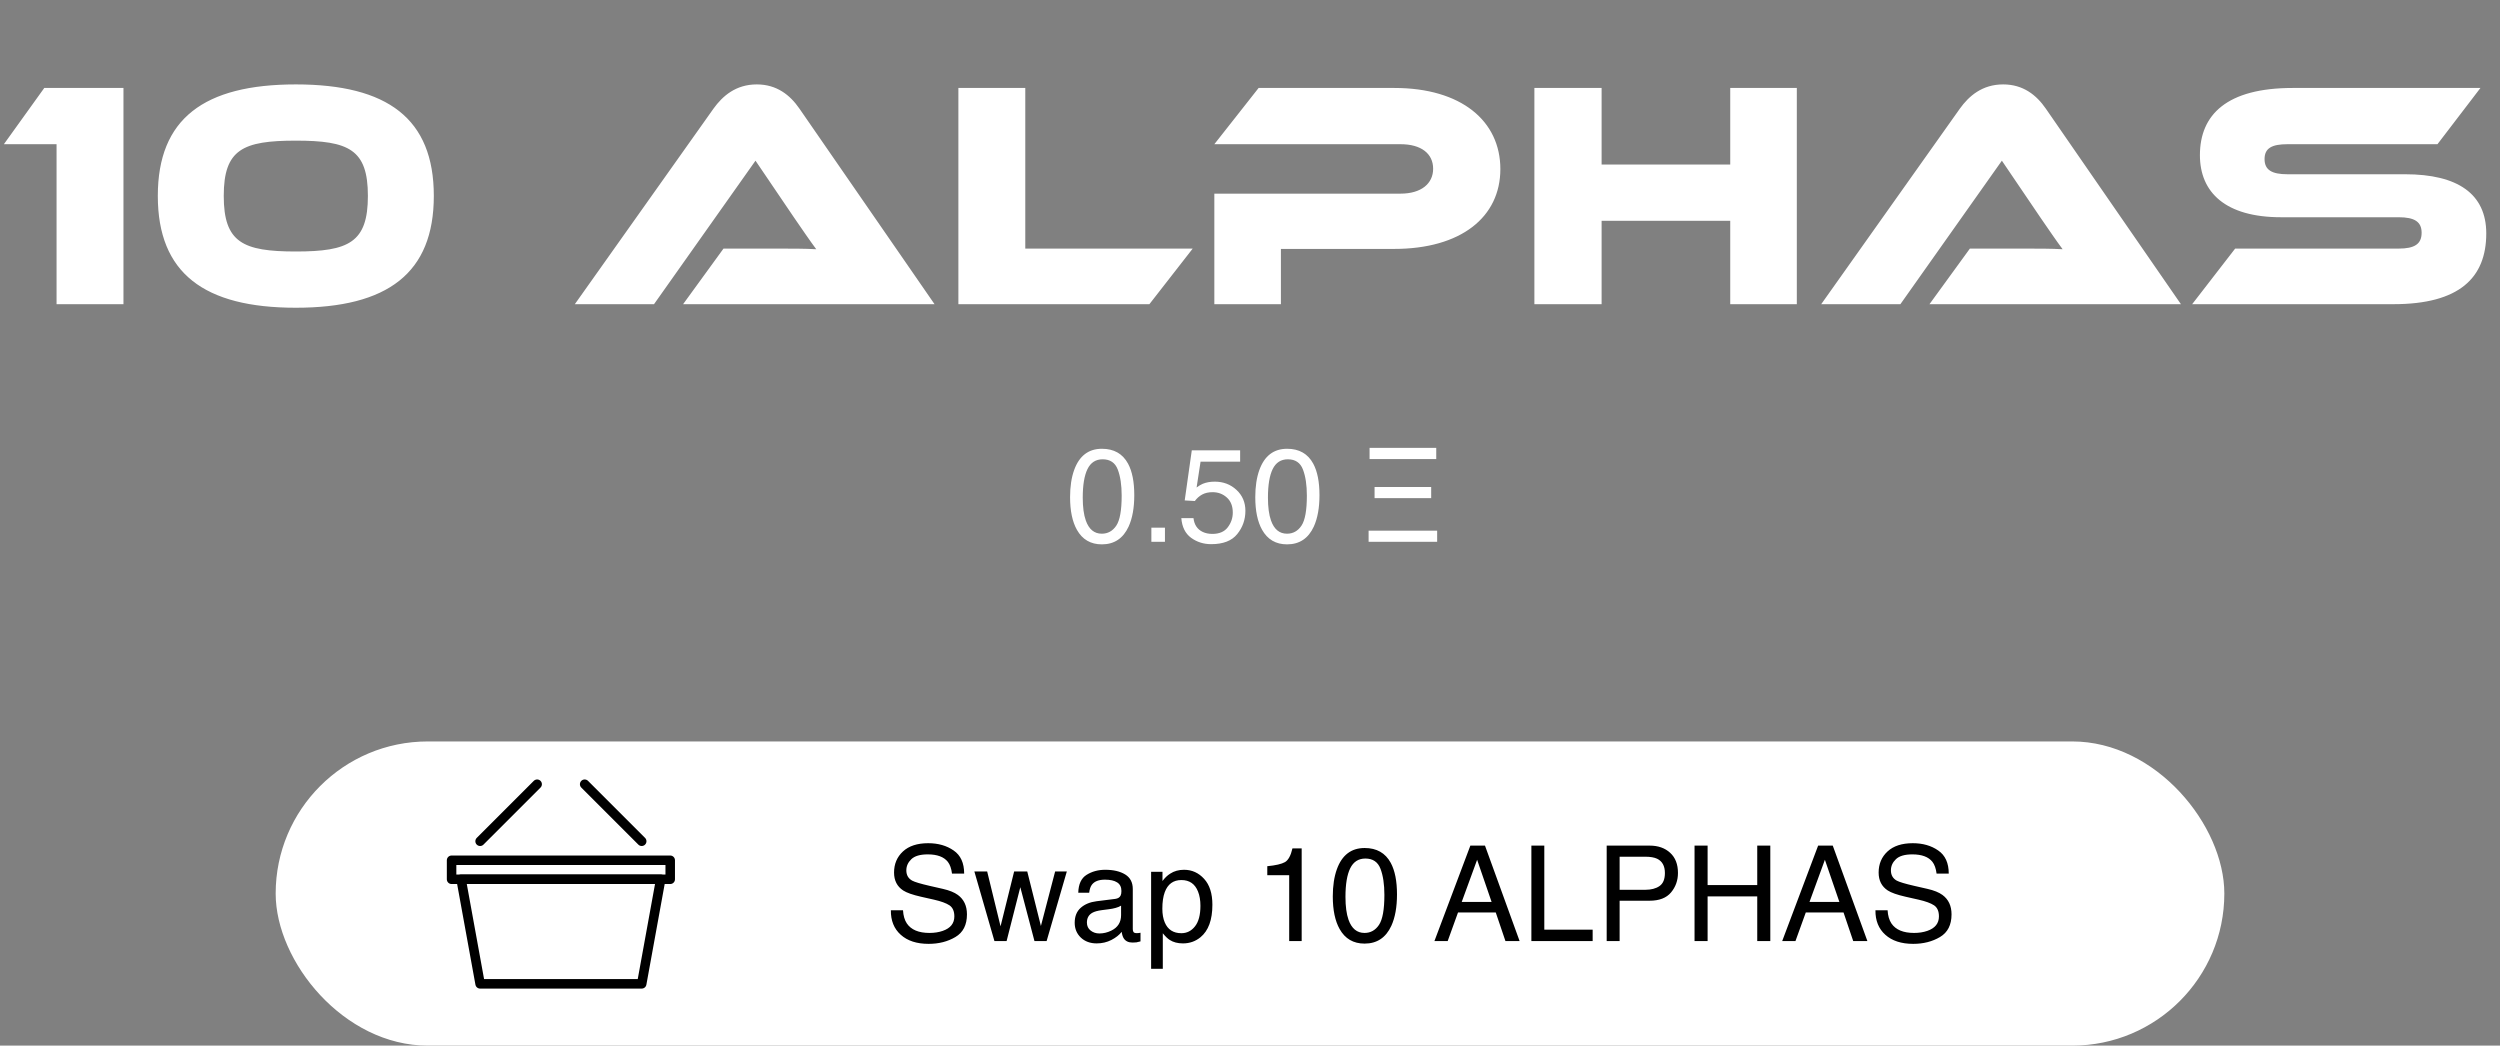 <svg width="263" height="110" viewBox="0 0 263 110" fill="none" xmlns="http://www.w3.org/2000/svg">
<rect x="0" y="0" width="263" height="110" fill="#808080" stroke="none"/>
<rect x="29" y="78" width="205" height="32" rx="16" fill="white"/>
<g clip-path="url(#clip0_900_961)">
<path d="M67.507 103.5H50.507L48.507 92.5H69.507L67.507 103.5Z" stroke="black" stroke-miterlimit="10" stroke-linecap="round" stroke-linejoin="round"/>
<path d="M70.507 90.5H47.507V92.5H70.507V90.5Z" stroke="black" stroke-miterlimit="10" stroke-linecap="round" stroke-linejoin="round"/>
<path d="M50.507 88.5L56.507 82.5" stroke="black" stroke-miterlimit="10" stroke-linecap="round" stroke-linejoin="round"/>
<path d="M67.507 88.5L61.507 82.5" stroke="black" stroke-miterlimit="10" stroke-linecap="round" stroke-linejoin="round"/>
</g>
<path d="M94.997 95.76C95.029 96.329 95.163 96.792 95.4 97.147C95.852 97.813 96.647 98.145 97.786 98.145C98.296 98.145 98.761 98.073 99.181 97.927C99.992 97.644 100.397 97.138 100.397 96.409C100.397 95.862 100.227 95.473 99.885 95.24C99.538 95.012 98.996 94.814 98.258 94.645L96.897 94.338C96.009 94.137 95.38 93.916 95.011 93.675C94.373 93.255 94.054 92.629 94.054 91.795C94.054 90.893 94.366 90.152 94.99 89.573C95.615 88.995 96.499 88.705 97.643 88.705C98.695 88.705 99.588 88.96 100.322 89.471C101.061 89.977 101.43 90.788 101.43 91.904H100.151C100.083 91.367 99.937 90.954 99.714 90.667C99.299 90.143 98.595 89.881 97.602 89.881C96.799 89.881 96.223 90.049 95.872 90.387C95.521 90.724 95.346 91.116 95.346 91.562C95.346 92.055 95.551 92.415 95.961 92.643C96.23 92.788 96.838 92.971 97.786 93.189L99.194 93.511C99.873 93.666 100.397 93.878 100.767 94.147C101.405 94.616 101.724 95.297 101.724 96.19C101.724 97.302 101.318 98.098 100.507 98.576C99.7 99.055 98.761 99.294 97.69 99.294C96.442 99.294 95.464 98.975 94.758 98.337C94.051 97.704 93.705 96.844 93.719 95.76H94.997ZM103.85 91.679L105.258 97.448L106.687 91.679H108.067L109.503 97.414L111 91.679H112.23L110.104 99H108.826L107.336 93.333L105.894 99H104.615L102.503 91.679H103.85ZM114.343 97.052C114.343 97.407 114.473 97.688 114.732 97.893C114.992 98.098 115.3 98.2 115.655 98.2C116.088 98.2 116.507 98.1 116.913 97.899C117.597 97.567 117.938 97.022 117.938 96.266V95.274C117.788 95.37 117.594 95.45 117.357 95.514C117.12 95.578 116.888 95.623 116.66 95.65L115.915 95.746C115.468 95.805 115.133 95.899 114.91 96.026C114.532 96.241 114.343 96.582 114.343 97.052ZM117.323 94.564C117.606 94.527 117.795 94.409 117.891 94.208C117.945 94.099 117.973 93.941 117.973 93.736C117.973 93.317 117.822 93.014 117.521 92.827C117.225 92.636 116.799 92.54 116.243 92.54C115.601 92.54 115.145 92.713 114.876 93.06C114.726 93.251 114.628 93.536 114.582 93.914H113.434C113.456 93.012 113.748 92.385 114.309 92.034C114.874 91.679 115.528 91.501 116.271 91.501C117.132 91.501 117.831 91.665 118.369 91.993C118.902 92.321 119.169 92.832 119.169 93.524V97.742C119.169 97.87 119.194 97.972 119.244 98.05C119.299 98.127 119.41 98.166 119.579 98.166C119.634 98.166 119.695 98.164 119.764 98.159C119.832 98.15 119.905 98.139 119.982 98.125V99.034C119.791 99.089 119.645 99.123 119.545 99.137C119.445 99.15 119.308 99.157 119.135 99.157C118.711 99.157 118.403 99.007 118.212 98.706C118.112 98.546 118.041 98.321 118 98.029C117.749 98.357 117.389 98.642 116.92 98.884C116.451 99.125 115.933 99.246 115.368 99.246C114.689 99.246 114.133 99.041 113.7 98.631C113.272 98.216 113.058 97.699 113.058 97.079C113.058 96.4 113.27 95.874 113.693 95.5C114.117 95.126 114.673 94.896 115.361 94.81L117.323 94.564ZM124.282 98.173C124.856 98.173 125.333 97.934 125.711 97.455C126.094 96.972 126.285 96.252 126.285 95.295C126.285 94.712 126.201 94.21 126.032 93.791C125.713 92.984 125.13 92.581 124.282 92.581C123.43 92.581 122.847 93.007 122.532 93.859C122.364 94.315 122.279 94.894 122.279 95.596C122.279 96.161 122.364 96.642 122.532 97.038C122.851 97.795 123.435 98.173 124.282 98.173ZM121.097 91.713H122.293V92.684C122.539 92.351 122.808 92.093 123.1 91.911C123.514 91.638 124.002 91.501 124.562 91.501C125.392 91.501 126.096 91.82 126.675 92.458C127.254 93.091 127.543 93.998 127.543 95.179C127.543 96.774 127.126 97.913 126.292 98.597C125.763 99.03 125.148 99.246 124.446 99.246C123.895 99.246 123.432 99.125 123.059 98.884C122.84 98.747 122.596 98.512 122.327 98.18V101.919H121.097V91.713ZM133.319 92.068V91.125C134.208 91.038 134.828 90.895 135.179 90.694C135.53 90.489 135.792 90.008 135.965 89.252H136.936V99H135.623V92.068H133.319ZM143.56 89.211C144.826 89.211 145.743 89.733 146.308 90.776C146.745 91.583 146.964 92.688 146.964 94.092C146.964 95.422 146.766 96.523 146.369 97.394C145.795 98.642 144.856 99.267 143.553 99.267C142.377 99.267 141.502 98.756 140.928 97.735C140.449 96.883 140.21 95.739 140.21 94.304C140.21 93.192 140.354 92.237 140.641 91.439C141.178 89.954 142.151 89.211 143.56 89.211ZM143.546 98.145C144.184 98.145 144.692 97.863 145.07 97.298C145.449 96.733 145.638 95.68 145.638 94.14C145.638 93.028 145.501 92.114 145.228 91.398C144.954 90.678 144.423 90.318 143.635 90.318C142.91 90.318 142.379 90.66 142.042 91.344C141.709 92.023 141.543 93.025 141.543 94.352C141.543 95.35 141.65 96.152 141.864 96.758C142.192 97.683 142.753 98.145 143.546 98.145ZM156.917 94.885L155.393 90.448L153.772 94.885H156.917ZM154.682 88.958H156.22L159.863 99H158.373L157.354 95.992H153.383L152.296 99H150.901L154.682 88.958ZM161.101 88.958H162.461V97.804H167.547V99H161.101V88.958ZM169.023 88.958H173.542C174.435 88.958 175.155 89.211 175.702 89.717C176.249 90.218 176.522 90.924 176.522 91.836C176.522 92.62 176.279 93.303 175.791 93.887C175.303 94.466 174.554 94.755 173.542 94.755H170.384V99H169.023V88.958ZM175.148 91.843C175.148 91.105 174.875 90.603 174.328 90.339C174.027 90.198 173.615 90.127 173.091 90.127H170.384V93.606H173.091C173.701 93.606 174.196 93.477 174.574 93.217C174.957 92.957 175.148 92.499 175.148 91.843ZM178.266 88.958H179.64V93.107H184.862V88.958H186.236V99H184.862V94.304H179.64V99H178.266V88.958ZM193.503 94.885L191.979 90.448L190.358 94.885H193.503ZM191.268 88.958H192.806L196.449 99H194.959L193.94 95.992H189.969L188.882 99H187.487L191.268 88.958ZM198.575 95.76C198.607 96.329 198.742 96.792 198.979 97.147C199.43 97.813 200.225 98.145 201.364 98.145C201.875 98.145 202.34 98.073 202.759 97.927C203.57 97.644 203.976 97.138 203.976 96.409C203.976 95.862 203.805 95.473 203.463 95.24C203.117 95.012 202.574 94.814 201.836 94.645L200.476 94.338C199.587 94.137 198.958 93.916 198.589 93.675C197.951 93.255 197.632 92.629 197.632 91.795C197.632 90.893 197.944 90.152 198.568 89.573C199.193 88.995 200.077 88.705 201.221 88.705C202.273 88.705 203.167 88.96 203.9 89.471C204.639 89.977 205.008 90.788 205.008 91.904H203.729C203.661 91.367 203.515 90.954 203.292 90.667C202.877 90.143 202.173 89.881 201.18 89.881C200.378 89.881 199.801 90.049 199.45 90.387C199.099 90.724 198.924 91.116 198.924 91.562C198.924 92.055 199.129 92.415 199.539 92.643C199.808 92.788 200.416 92.971 201.364 93.189L202.772 93.511C203.451 93.666 203.976 93.878 204.345 94.147C204.983 94.616 205.302 95.297 205.302 96.19C205.302 97.302 204.896 98.098 204.085 98.576C203.278 99.055 202.34 99.294 201.269 99.294C200.02 99.294 199.042 98.975 198.336 98.337C197.63 97.704 197.283 96.844 197.297 95.76H198.575Z" fill="black"/>
<path d="M0.408 15.17H5.95V32H12.988V9.254H4.658L0.408 15.17ZM31.12 8.88C21.464 8.88 16.602 12.484 16.602 20.61C16.602 28.736 21.464 32.374 31.12 32.374C40.776 32.374 45.638 28.736 45.638 20.61C45.638 12.484 40.776 8.88 31.12 8.88ZM31.12 26.458C25.544 26.458 23.538 25.506 23.538 20.61C23.538 15.714 25.544 14.796 31.12 14.796C36.696 14.796 38.702 15.714 38.702 20.61C38.702 25.506 36.696 26.458 31.12 26.458ZM98.314 32L84.102 11.43C83.116 10.002 81.722 8.88 79.614 8.88C77.404 8.88 76.01 10.104 75.058 11.43L60.472 32H68.802L79.478 16.904L83.558 22.922C84.306 24.01 85.258 25.404 85.87 26.22C84.782 26.152 83.184 26.152 81.824 26.152H76.112L71.862 32H98.314ZM107.86 26.152V9.254H100.822V32H120.916L125.472 26.152H107.86ZM157.838 17.788C157.838 12.722 153.724 9.254 146.686 9.254H132.406L127.748 15.17H147.332C149.508 15.17 150.766 16.156 150.766 17.754C150.766 19.318 149.508 20.372 147.332 20.372H127.748V32H134.752V26.186H146.652C153.724 26.186 157.838 22.82 157.838 17.788ZM189.025 9.254H182.021V17.312H168.489V9.254H161.417V32H168.489V23.228H182.021V32H189.025V9.254ZM229.433 32L215.221 11.43C214.235 10.002 212.841 8.88 210.733 8.88C208.523 8.88 207.129 10.104 206.177 11.43L191.591 32H199.921L210.597 16.904L214.677 22.922C215.425 24.01 216.377 25.404 216.989 26.22C215.901 26.152 214.303 26.152 212.943 26.152H207.231L202.981 32H229.433ZM240.645 18.332C239.013 18.332 238.231 17.89 238.231 16.734C238.231 15.578 239.013 15.17 240.645 15.17H256.421L260.943 9.254H241.189C234.287 9.254 231.431 12.042 231.431 16.326C231.431 20.236 234.117 22.854 239.965 22.854H252.341C254.007 22.854 254.755 23.33 254.755 24.486C254.755 25.676 254.007 26.152 252.341 26.152H235.137L230.615 32H251.797C258.733 32 261.555 29.212 261.555 24.554C261.555 20.406 258.563 18.332 253.021 18.332H240.645Z" fill="white"/>
<path d="M115.922 47.211C117.189 47.211 118.105 47.733 118.67 48.776C119.107 49.583 119.326 50.688 119.326 52.092C119.326 53.422 119.128 54.523 118.731 55.394C118.157 56.642 117.218 57.267 115.915 57.267C114.739 57.267 113.864 56.756 113.29 55.735C112.812 54.883 112.572 53.739 112.572 52.304C112.572 51.192 112.716 50.237 113.003 49.44C113.541 47.954 114.514 47.211 115.922 47.211ZM115.908 56.145C116.546 56.145 117.054 55.863 117.433 55.298C117.811 54.733 118 53.68 118 52.14C118 51.028 117.863 50.114 117.59 49.398C117.316 48.678 116.785 48.318 115.997 48.318C115.272 48.318 114.742 48.66 114.404 49.344C114.072 50.023 113.905 51.025 113.905 52.352C113.905 53.35 114.012 54.152 114.227 54.758C114.555 55.683 115.115 56.145 115.908 56.145ZM121.124 55.51H122.553V57H121.124V55.51ZM125.554 54.505C125.636 55.207 125.962 55.692 126.531 55.961C126.823 56.098 127.16 56.166 127.543 56.166C128.272 56.166 128.812 55.934 129.163 55.469C129.514 55.004 129.689 54.489 129.689 53.924C129.689 53.24 129.48 52.712 129.061 52.338C128.646 51.964 128.147 51.777 127.563 51.777C127.14 51.777 126.775 51.859 126.47 52.023C126.169 52.188 125.911 52.415 125.697 52.707L124.631 52.645L125.376 47.375H130.462V48.565H126.299L125.882 51.285C126.11 51.112 126.326 50.982 126.531 50.895C126.896 50.745 127.317 50.67 127.796 50.67C128.694 50.67 129.455 50.959 130.079 51.538C130.703 52.117 131.016 52.851 131.016 53.739C131.016 54.664 130.729 55.48 130.154 56.187C129.585 56.893 128.673 57.246 127.42 57.246C126.622 57.246 125.916 57.023 125.301 56.576C124.69 56.125 124.348 55.435 124.275 54.505H125.554ZM135.404 47.211C136.671 47.211 137.587 47.733 138.152 48.776C138.59 49.583 138.809 50.688 138.809 52.092C138.809 53.422 138.61 54.523 138.214 55.394C137.64 56.642 136.701 57.267 135.397 57.267C134.222 57.267 133.347 56.756 132.772 55.735C132.294 54.883 132.055 53.739 132.055 52.304C132.055 51.192 132.198 50.237 132.485 49.44C133.023 47.954 133.996 47.211 135.404 47.211ZM135.391 56.145C136.029 56.145 136.537 55.863 136.915 55.298C137.293 54.733 137.482 53.68 137.482 52.14C137.482 51.028 137.346 50.114 137.072 49.398C136.799 48.678 136.268 48.318 135.479 48.318C134.755 48.318 134.224 48.66 133.887 49.344C133.554 50.023 133.388 51.025 133.388 52.352C133.388 53.35 133.495 54.152 133.709 54.758C134.037 55.683 134.598 56.145 135.391 56.145ZM143.977 55.824H151.188V57H143.977V55.824ZM144.079 47.115H151.093V48.291H144.079V47.115ZM144.605 51.23H150.56V52.406H144.605V51.23Z" fill="white"/>
<defs>
<clipPath id="clip0_900_961">
<rect width="24" height="24" fill="white" transform="translate(47 81)"/>
</clipPath>
</defs>
</svg>
